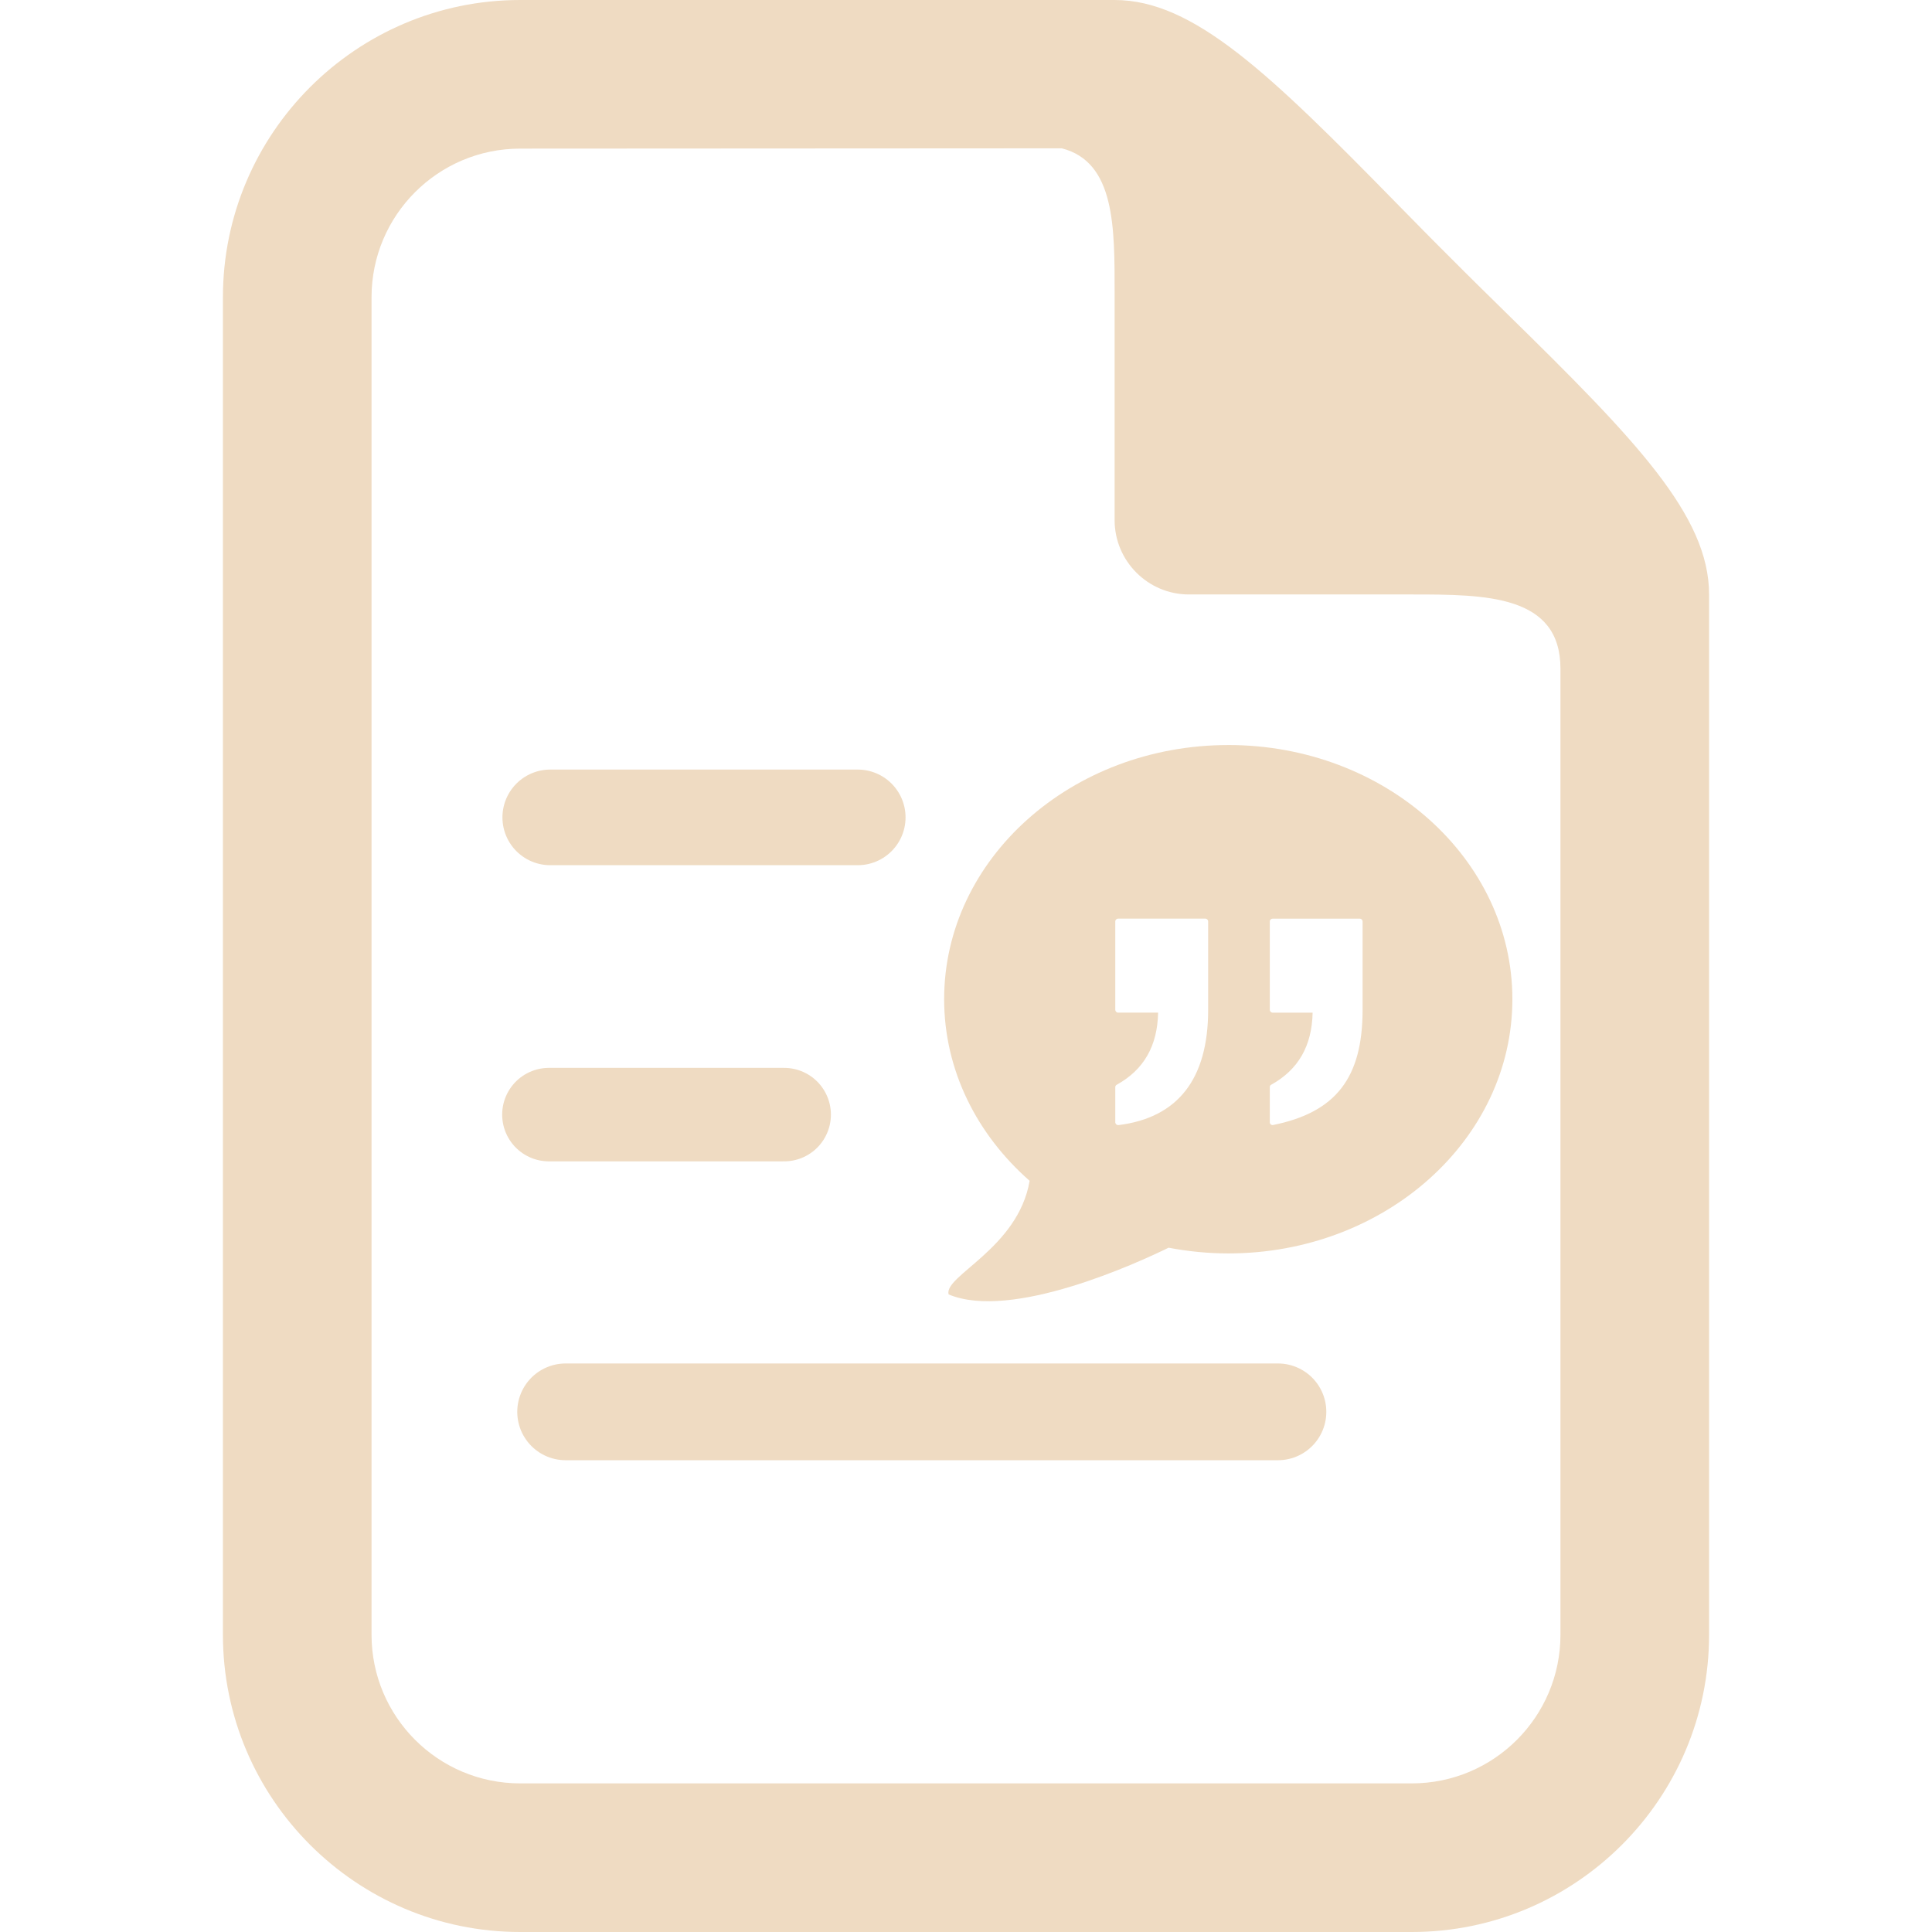 <?xml version="1.0" encoding="UTF-8" standalone="no"?>
<!-- Generator: Adobe Illustrator 15.0.0, SVG Export Plug-In . SVG Version: 6.00 Build 0)  -->

<svg
   xmlns:dc="http://purl.org/dc/elements/1.1/"
   xmlns:cc="http://creativecommons.org/ns#"
   xmlns:rdf="http://www.w3.org/1999/02/22-rdf-syntax-ns#"
   xmlns:svg="http://www.w3.org/2000/svg"
   xmlns="http://www.w3.org/2000/svg"
   xmlns:sodipodi="http://sodipodi.sourceforge.net/DTD/sodipodi-0.dtd"
   xmlns:inkscape="http://www.inkscape.org/namespaces/inkscape"
   version="1.1"
   id="Layer_1"
   x="0px"
   y="0px"
   width="416px"
   height="416px"
   viewBox="0 0 26 26"
   enable-background="new 0 0 26 26"
   xml:space="preserve"
   sodipodi:docname="icons8-document-hang-punct.svg"
   inkscape:version="0.92.2 (5c3e80d, 2017-08-06)"><defs
     id="defs2598" /><sodipodi:namedview
     pagecolor="#ffffff"
     bordercolor="#666666"
     borderopacity="1"
     objecttolerance="10"
     gridtolerance="10"
     guidetolerance="10"
     inkscape:pageopacity="0"
     inkscape:pageshadow="2"
     inkscape:window-width="737"
     inkscape:window-height="480"
     id="namedview2596"
     showgrid="false"
     inkscape:zoom="0.28365385"
     inkscape:cx="214.64832"
     inkscape:cy="290.02613"
     inkscape:window-x="0"
     inkscape:window-y="0"
     inkscape:window-maximized="0"
     inkscape:current-layer="Layer_1" /><path
     stroke-miterlimit="10"
     d="m 7.405,11 c 1.172,0 2.897,0 4.138,0"
     id="path2587"
     inkscape:connector-curvature="0"
     style="fill:#efdbc2;stroke:#efdbc2;stroke-width:1.287;stroke-linecap:round;stroke-linejoin:round;stroke-miterlimit:10;stroke-opacity:1" /><path
     stroke-miterlimit="10"
     d="m 7.612,19 c 2.716,0 6.71,0 9.586,0"
     id="path2589"
     inkscape:connector-curvature="0"
     style="fill:#efdbc2;stroke:#efdbc2;stroke-width:1.302;stroke-linecap:round;stroke-linejoin:round;stroke-miterlimit:10;stroke-dasharray:none;stroke-opacity:1" /><path
     stroke-miterlimit="10"
     d="m 7.387,15 c 0.396,0 2.771,0 3.166,0"
     id="path2591"
     inkscape:connector-curvature="0"
     style="fill:#efdbc2;stroke:#efdbc2;stroke-width:1.258;stroke-linecap:round;stroke-linejoin:round;stroke-miterlimit:10;stroke-opacity:1" /><path
     fill="#000000"
     d="M20.266,4.207c-0.244-0.24-0.494-0.484-0.74-0.732c-0.248-0.246-0.492-0.496-0.732-0.74  C17.082,0.988,16.063,0,15,0H7C4.795,0,3,1.795,3,4v18c0,2.205,1.795,4,4,4h12c2.205,0,4-1.795,4-4V8  C23,6.938,22.012,5.918,20.266,4.207z M21,22c0,1.104-0.896,2-2,2H7c-1.104,0-2-0.896-2-2V4c0-1.104,0.896-2,2-2l7.289-0.004  C15.01,2.18,15,3.066,15,3.953V7c0,0.551,0.449,1,1,1h3c0.998,0,2,0.005,2,1V22z"
     id="path2593"
     style="fill:#efdbc2" /><g
     transform="matrix(0.303,0,0,0.307,12.65,9.97)"
     id="surface1"
     style="fill:#efdbc2"><path
       inkscape:connector-curvature="0"
       style="fill:#efdbc2;fill-opacity:1;fill-rule:nonzero;stroke:none"
       d="m 12.805,0.184 c -6.969,0 -12.621,4.992 -12.621,11.141 0,3.121 1.461,5.938 3.797,7.961 C 3.469,22.25 0.156,23.453 0.383,24.266 c 2.797,1.16 8.402,-1.387 9.77,-2.047 0.859,0.16 1.742,0.25 2.652,0.25 6.965,0 12.617,-4.988 12.617,-11.145 0,-6.152 -5.652,-11.141 -12.617,-11.141 z m -0.895,11.609 c 0,3.027 -1.344,4.727 -3.98,5.051 -0.008,0 -0.012,0 -0.02,0 -0.027,0 -0.059,-0.012 -0.082,-0.031 C 7.805,16.789 7.785,16.754 7.785,16.719 v -1.539 c 0,-0.047 0.027,-0.086 0.066,-0.105 C 9.055,14.414 9.656,13.379 9.688,11.914 H 7.91 c -0.066,0 -0.125,-0.059 -0.125,-0.121 v -3.875 c 0,-0.07 0.059,-0.125 0.125,-0.125 h 3.879 c 0.062,0 0.121,0.055 0.121,0.125 z m 6.859,0 c 0,2.98 -1.188,4.492 -3.973,5.047 -0.008,0.004 -0.016,0.004 -0.023,0.004 -0.027,0 -0.059,-0.012 -0.078,-0.027 -0.031,-0.023 -0.047,-0.062 -0.047,-0.098 v -1.539 c 0,-0.047 0.023,-0.086 0.062,-0.105 1.203,-0.66 1.809,-1.695 1.84,-3.16 h -1.777 c -0.066,0 -0.125,-0.059 -0.125,-0.121 v -3.875 c 0,-0.07 0.059,-0.125 0.125,-0.125 h 3.875 c 0.066,0 0.121,0.055 0.121,0.125 z"
       id="path3156" /></g></svg>
